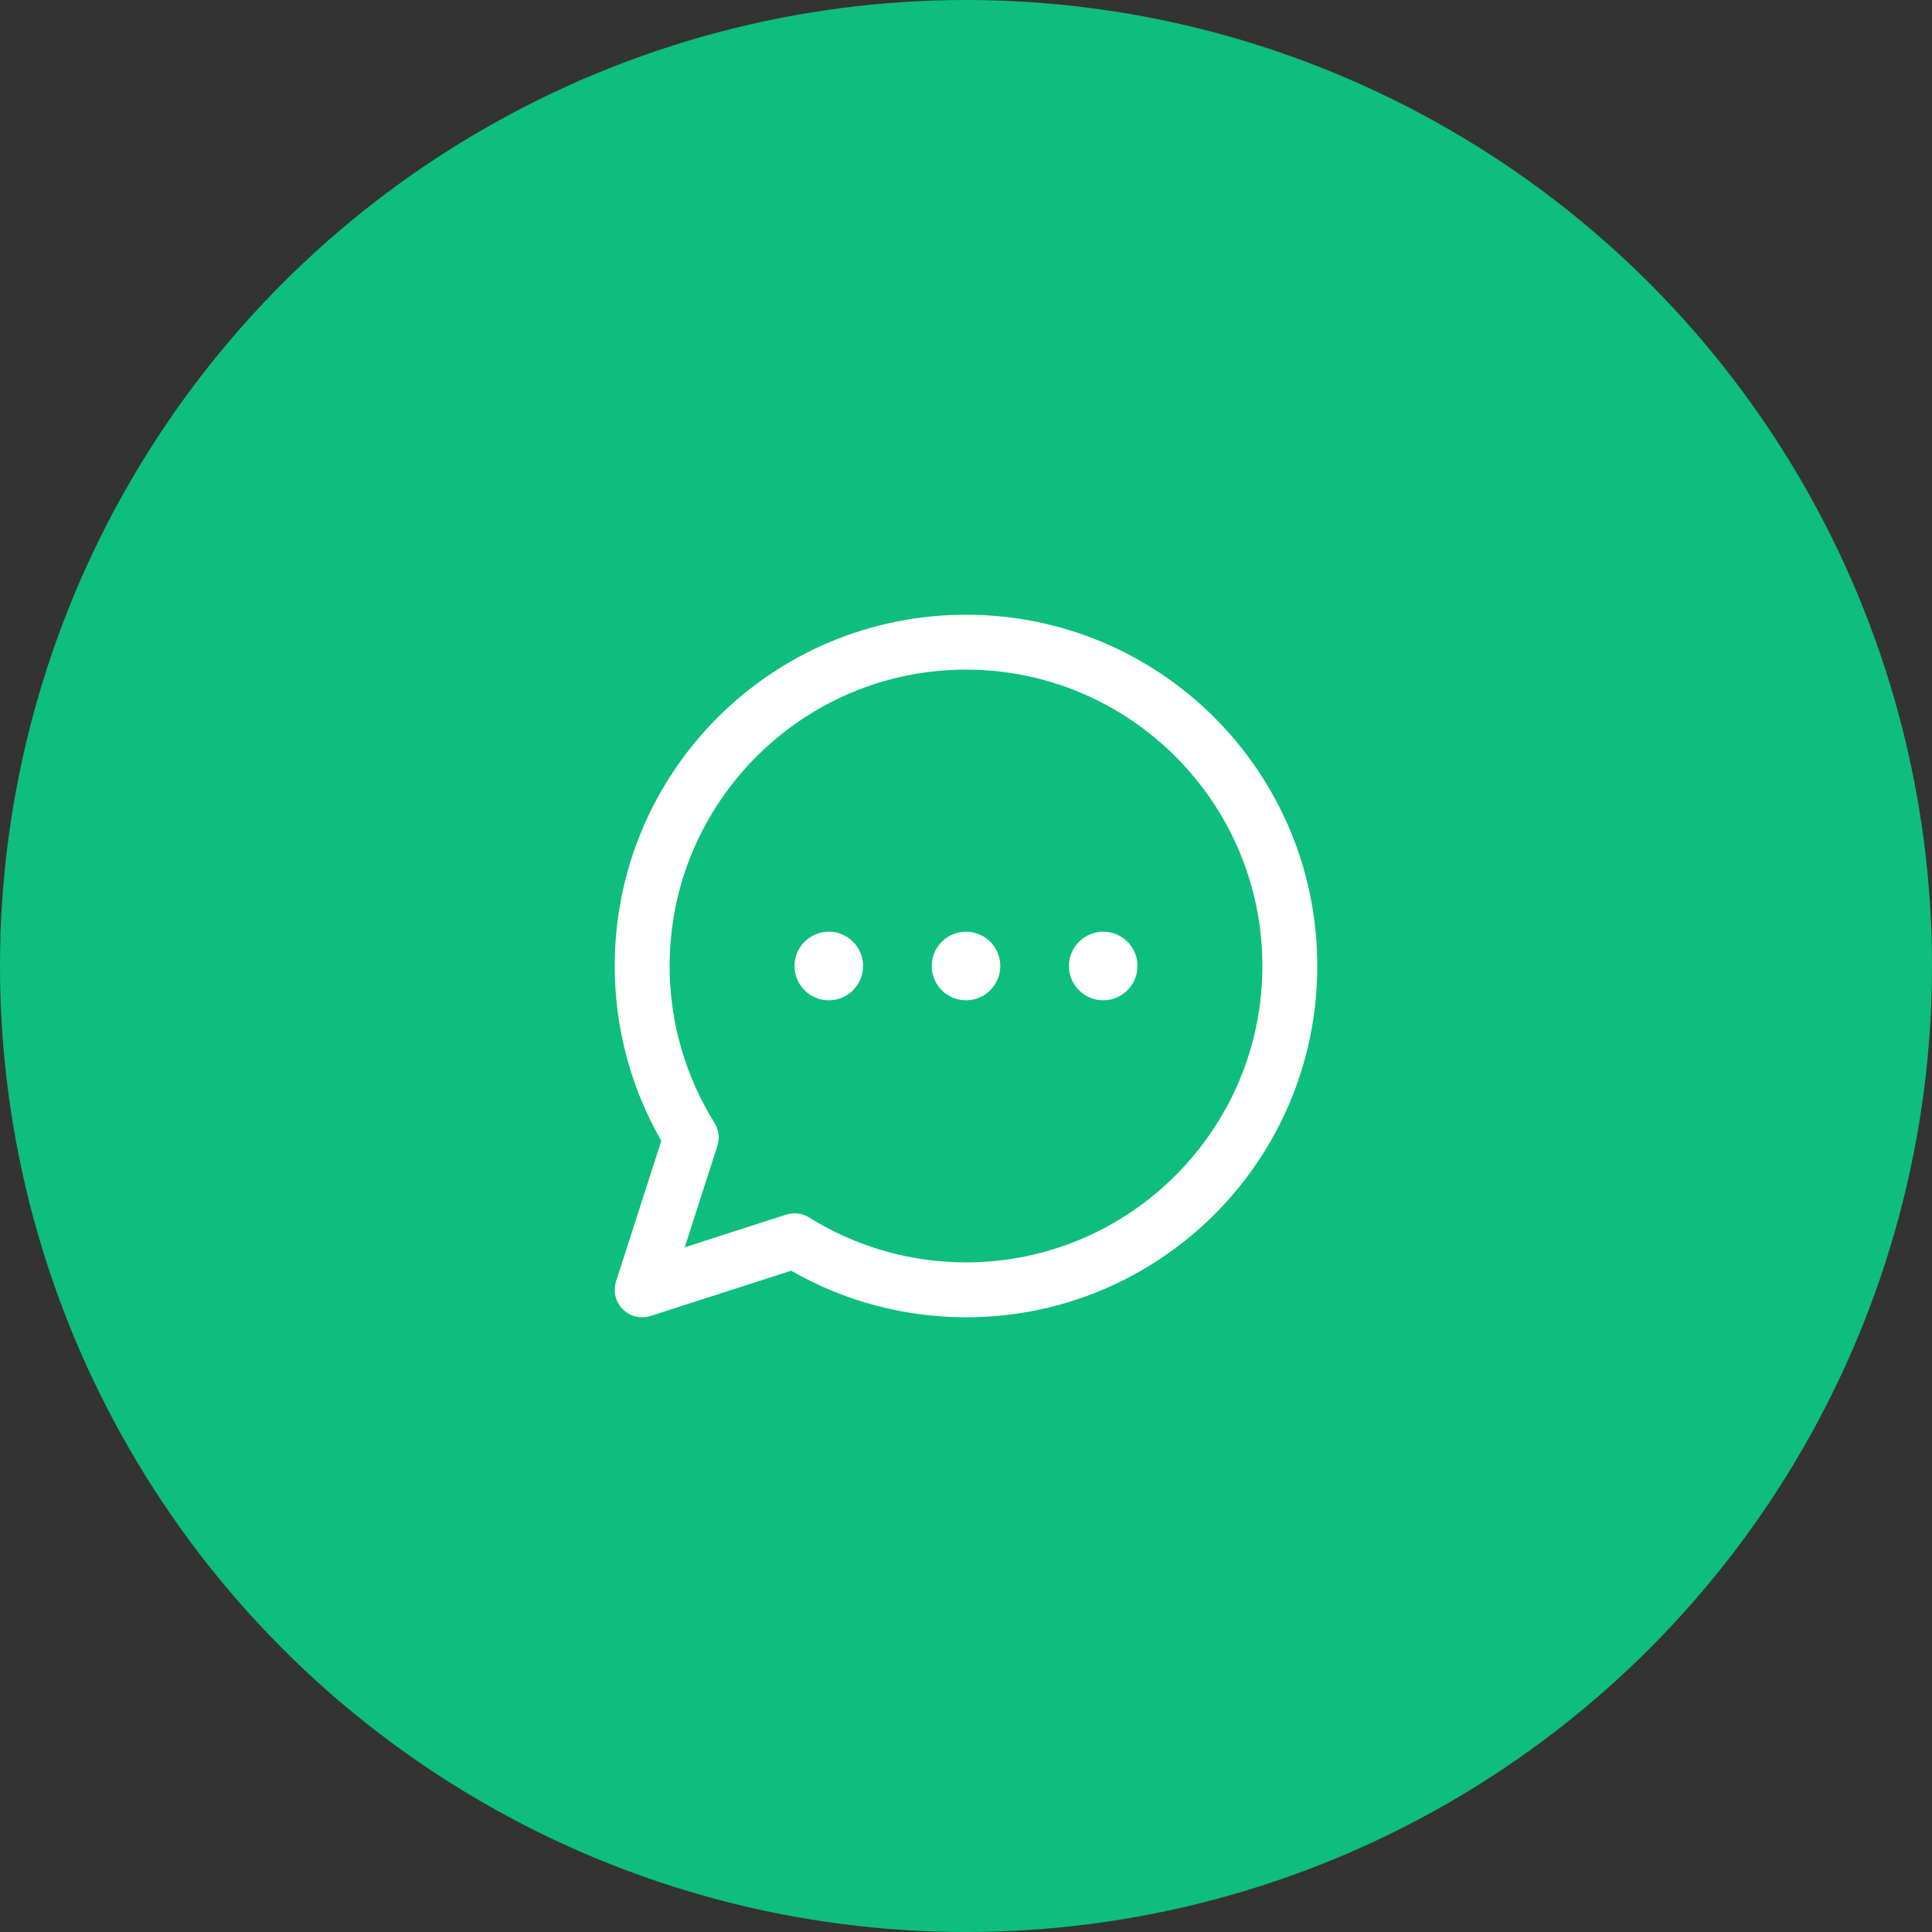 <svg width="44" height="44" viewBox="0 0 44 44" fill="none" xmlns="http://www.w3.org/2000/svg">
<rect x="0" y="0" width="44" height="44" fill="#333333" stroke="none"/>
<circle cx="22" cy="22" r="22" fill="#0EBE7E"/>
<path d="M22 14C17.579 14 14 17.578 14 22C14 23.403 14.366 24.774 15.061 25.982L14.03 29.183C13.958 29.407 14.017 29.651 14.183 29.817C14.347 29.981 14.591 30.042 14.817 29.97L18.018 28.939C19.226 29.634 20.597 30 22 30C26.421 30 30 26.422 30 22C30 17.579 26.422 14 22 14ZM22 28.75C20.733 28.75 19.497 28.396 18.427 27.727C18.273 27.631 18.082 27.605 17.904 27.662L15.594 28.407L16.338 26.096C16.394 25.921 16.37 25.729 16.273 25.573C15.604 24.503 15.25 23.267 15.25 22C15.25 18.278 18.278 15.25 22 15.25C25.722 15.25 28.75 18.278 28.75 22C28.75 25.722 25.722 28.75 22 28.75ZM22.781 22C22.781 22.431 22.431 22.781 22 22.781C21.569 22.781 21.219 22.431 21.219 22C21.219 21.569 21.569 21.219 22 21.219C22.431 21.219 22.781 21.569 22.781 22ZM25.906 22C25.906 22.431 25.556 22.781 25.125 22.781C24.694 22.781 24.344 22.431 24.344 22C24.344 21.569 24.694 21.219 25.125 21.219C25.556 21.219 25.906 21.569 25.906 22ZM19.656 22C19.656 22.431 19.306 22.781 18.875 22.781C18.444 22.781 18.094 22.431 18.094 22C18.094 21.569 18.444 21.219 18.875 21.219C19.306 21.219 19.656 21.569 19.656 22Z" fill="white"/>
</svg>
